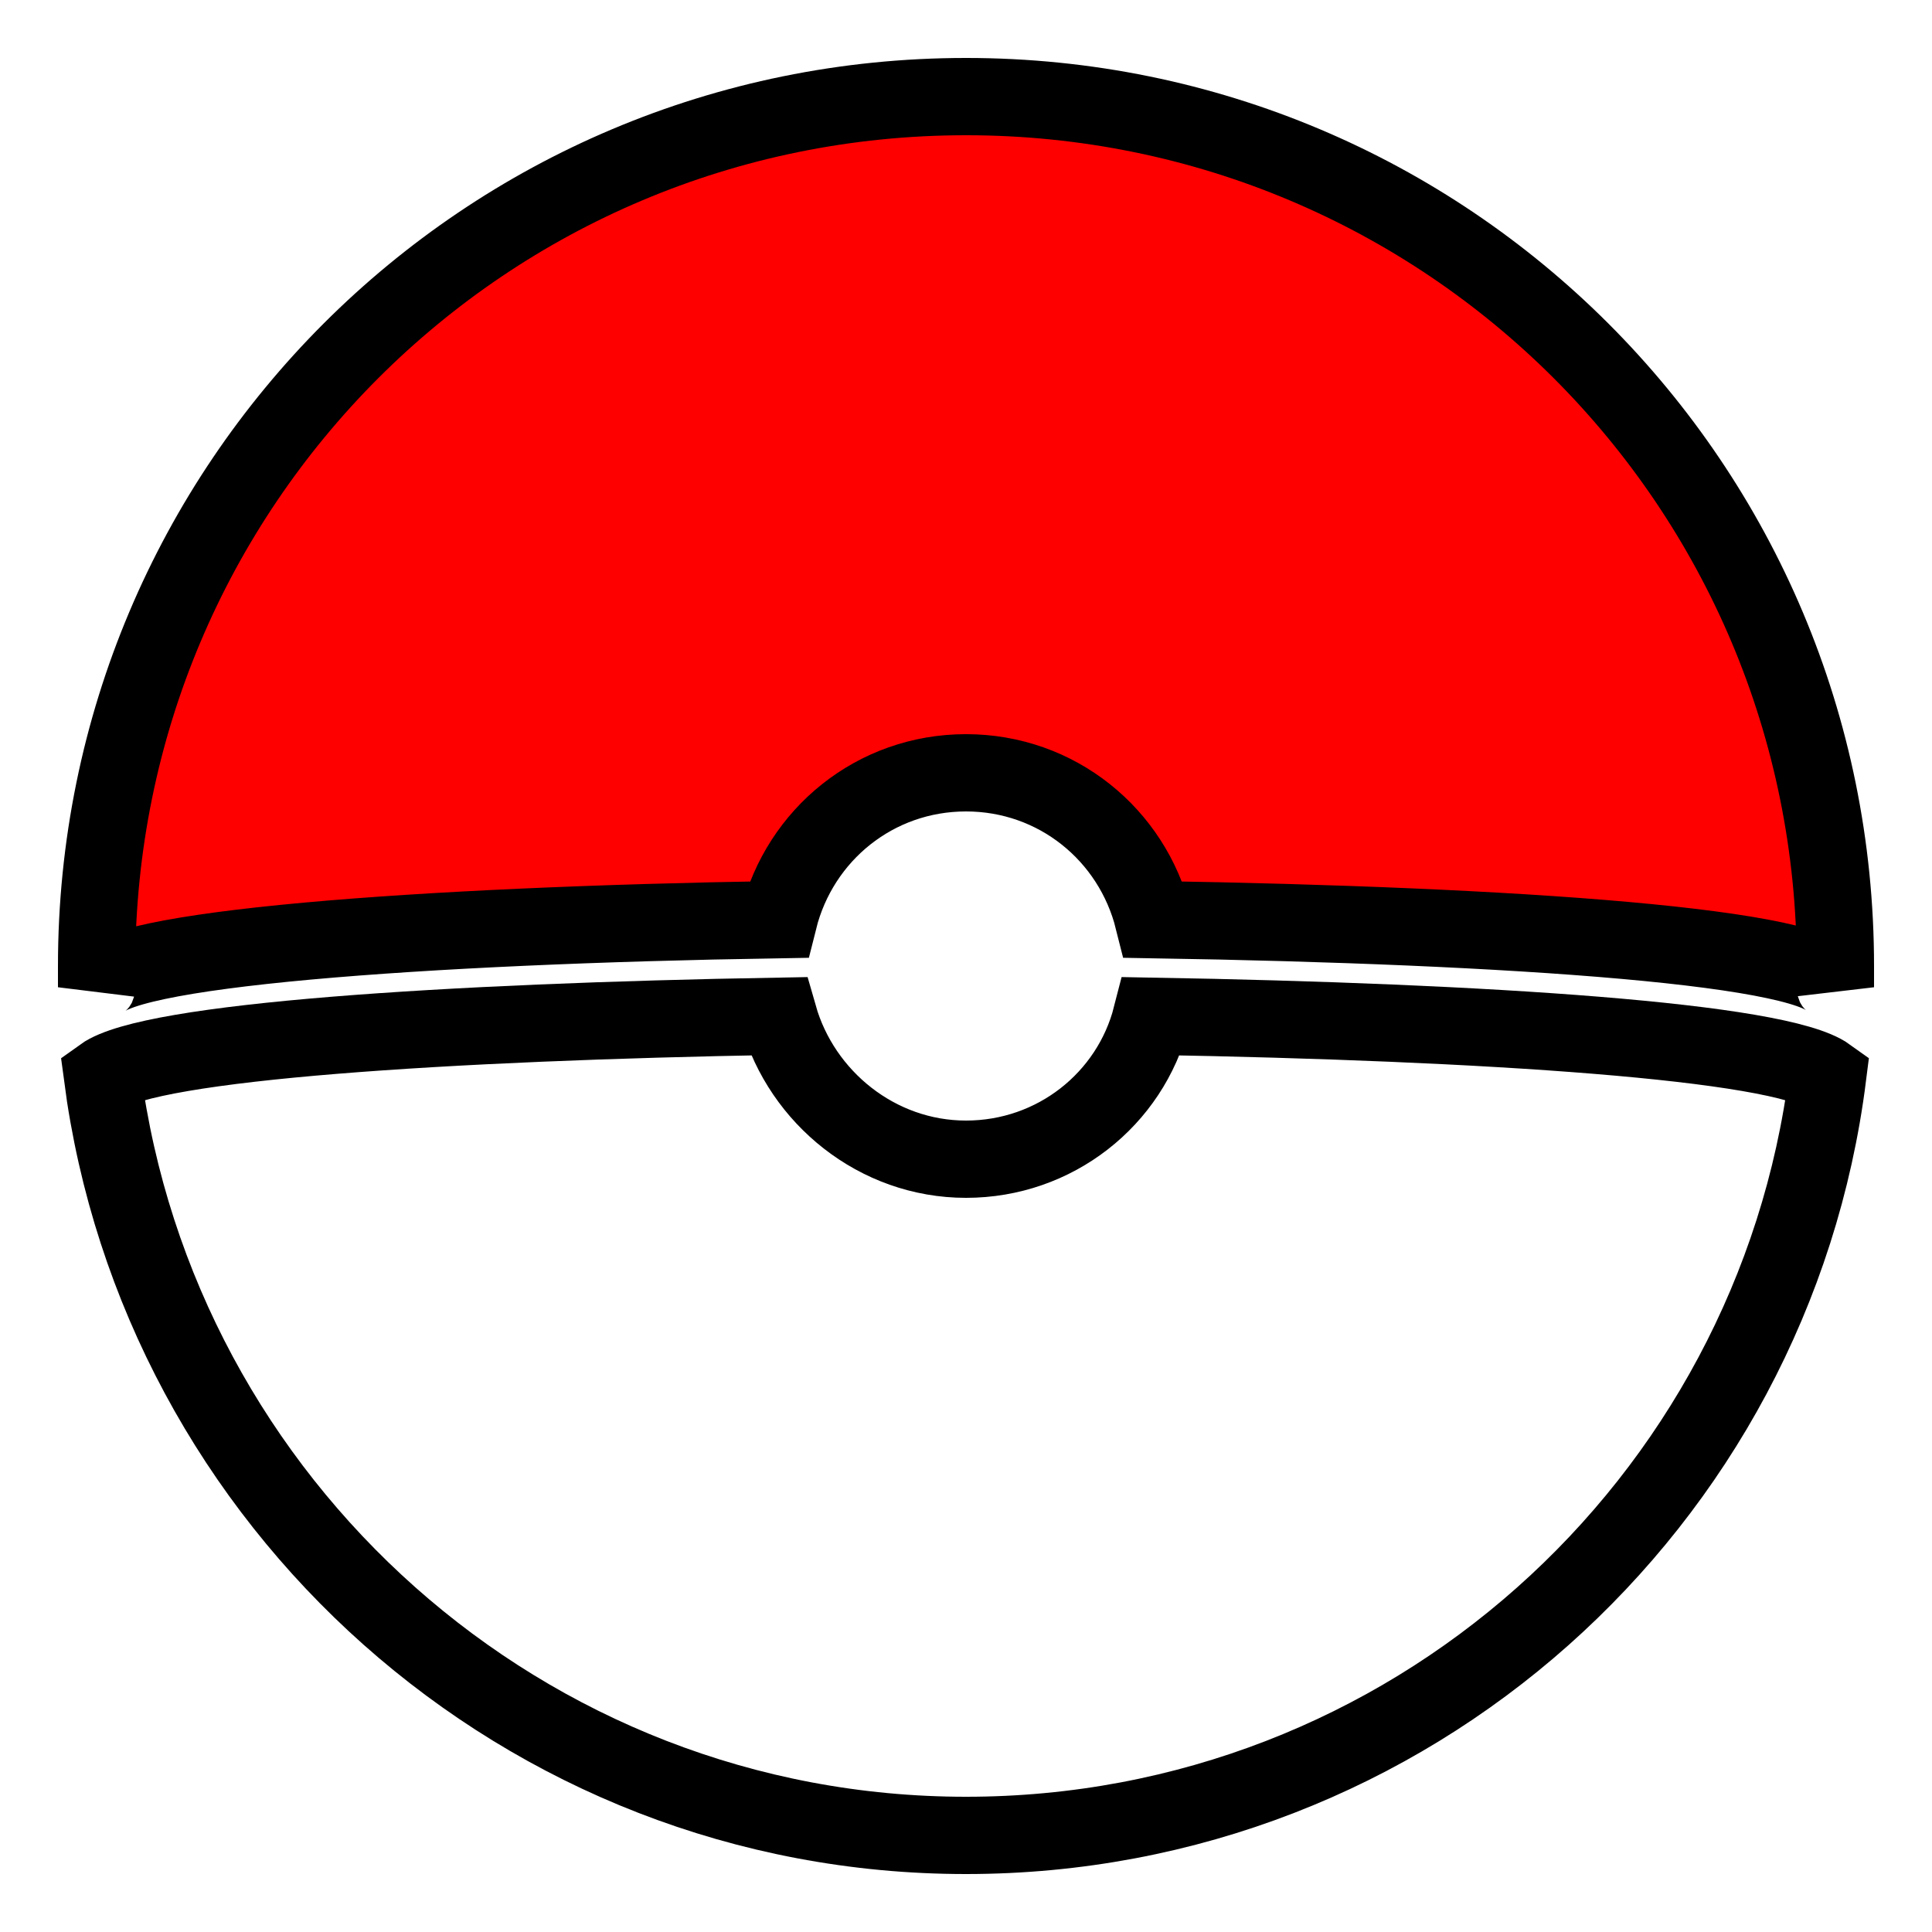<svg
    id="Layer_1"
    style="enable-background: new 0 0 100 100"
    version="1.1"
    viewBox="0 0 100 100"
    xml:space="preserve"
    xmlns="http://www.w3.org/2000/svg"
    xmlns:xlink="http://www.w3.org/1999/xlink"
  >
    <style type="text/css">
      .st0 {
        fill: none;
        stroke: #000000;
        stroke-width: 2;
        stroke-miterlimit: 10;
      }
      .st1 {
        fill: none;
        stroke: #000000;
        stroke-miterlimit: 10;
      }
      svg {
        fill: white;
        height: 50px;
        width: 50px;
      }
      svg g g > path {
        fill: red;
        stroke: black;
        stroke-width: 4px;
      }

      .svgstroke {
        fill: white;
      }
    </style>
    <g>
      <g>
        <path
          d="M40.3,47.6c1.1-4.4,5-7.6,9.7-7.6c4.7,0,8.6,3.2,9.7,7.6C78.2,47.9,94.5,49,95,51.1c0-0.4,0-0.7,0-1.1    C95,25.1,74.9,5,50,5S5,25.1,5,50c0,0.4,0,0.7,0,1.1C5.5,49.1,21.8,47.9,40.3,47.6z"
        />
        <path
          class="svgstroke"
          d="M50,60c-4.6,0-8.5-3.2-9.7-7.4c-17.2,0.3-32.5,1.3-35,3.1C8.2,77.8,27.1,95,50,95c22.9,0,41.8-17.1,44.6-39.3    c-2.5-1.8-17.7-2.8-35-3.1C58.5,56.9,54.6,60,50,60z"
        />
      </g>
      <circle cx="50" cy="50" r="7.5" />
    </g>
</svg>